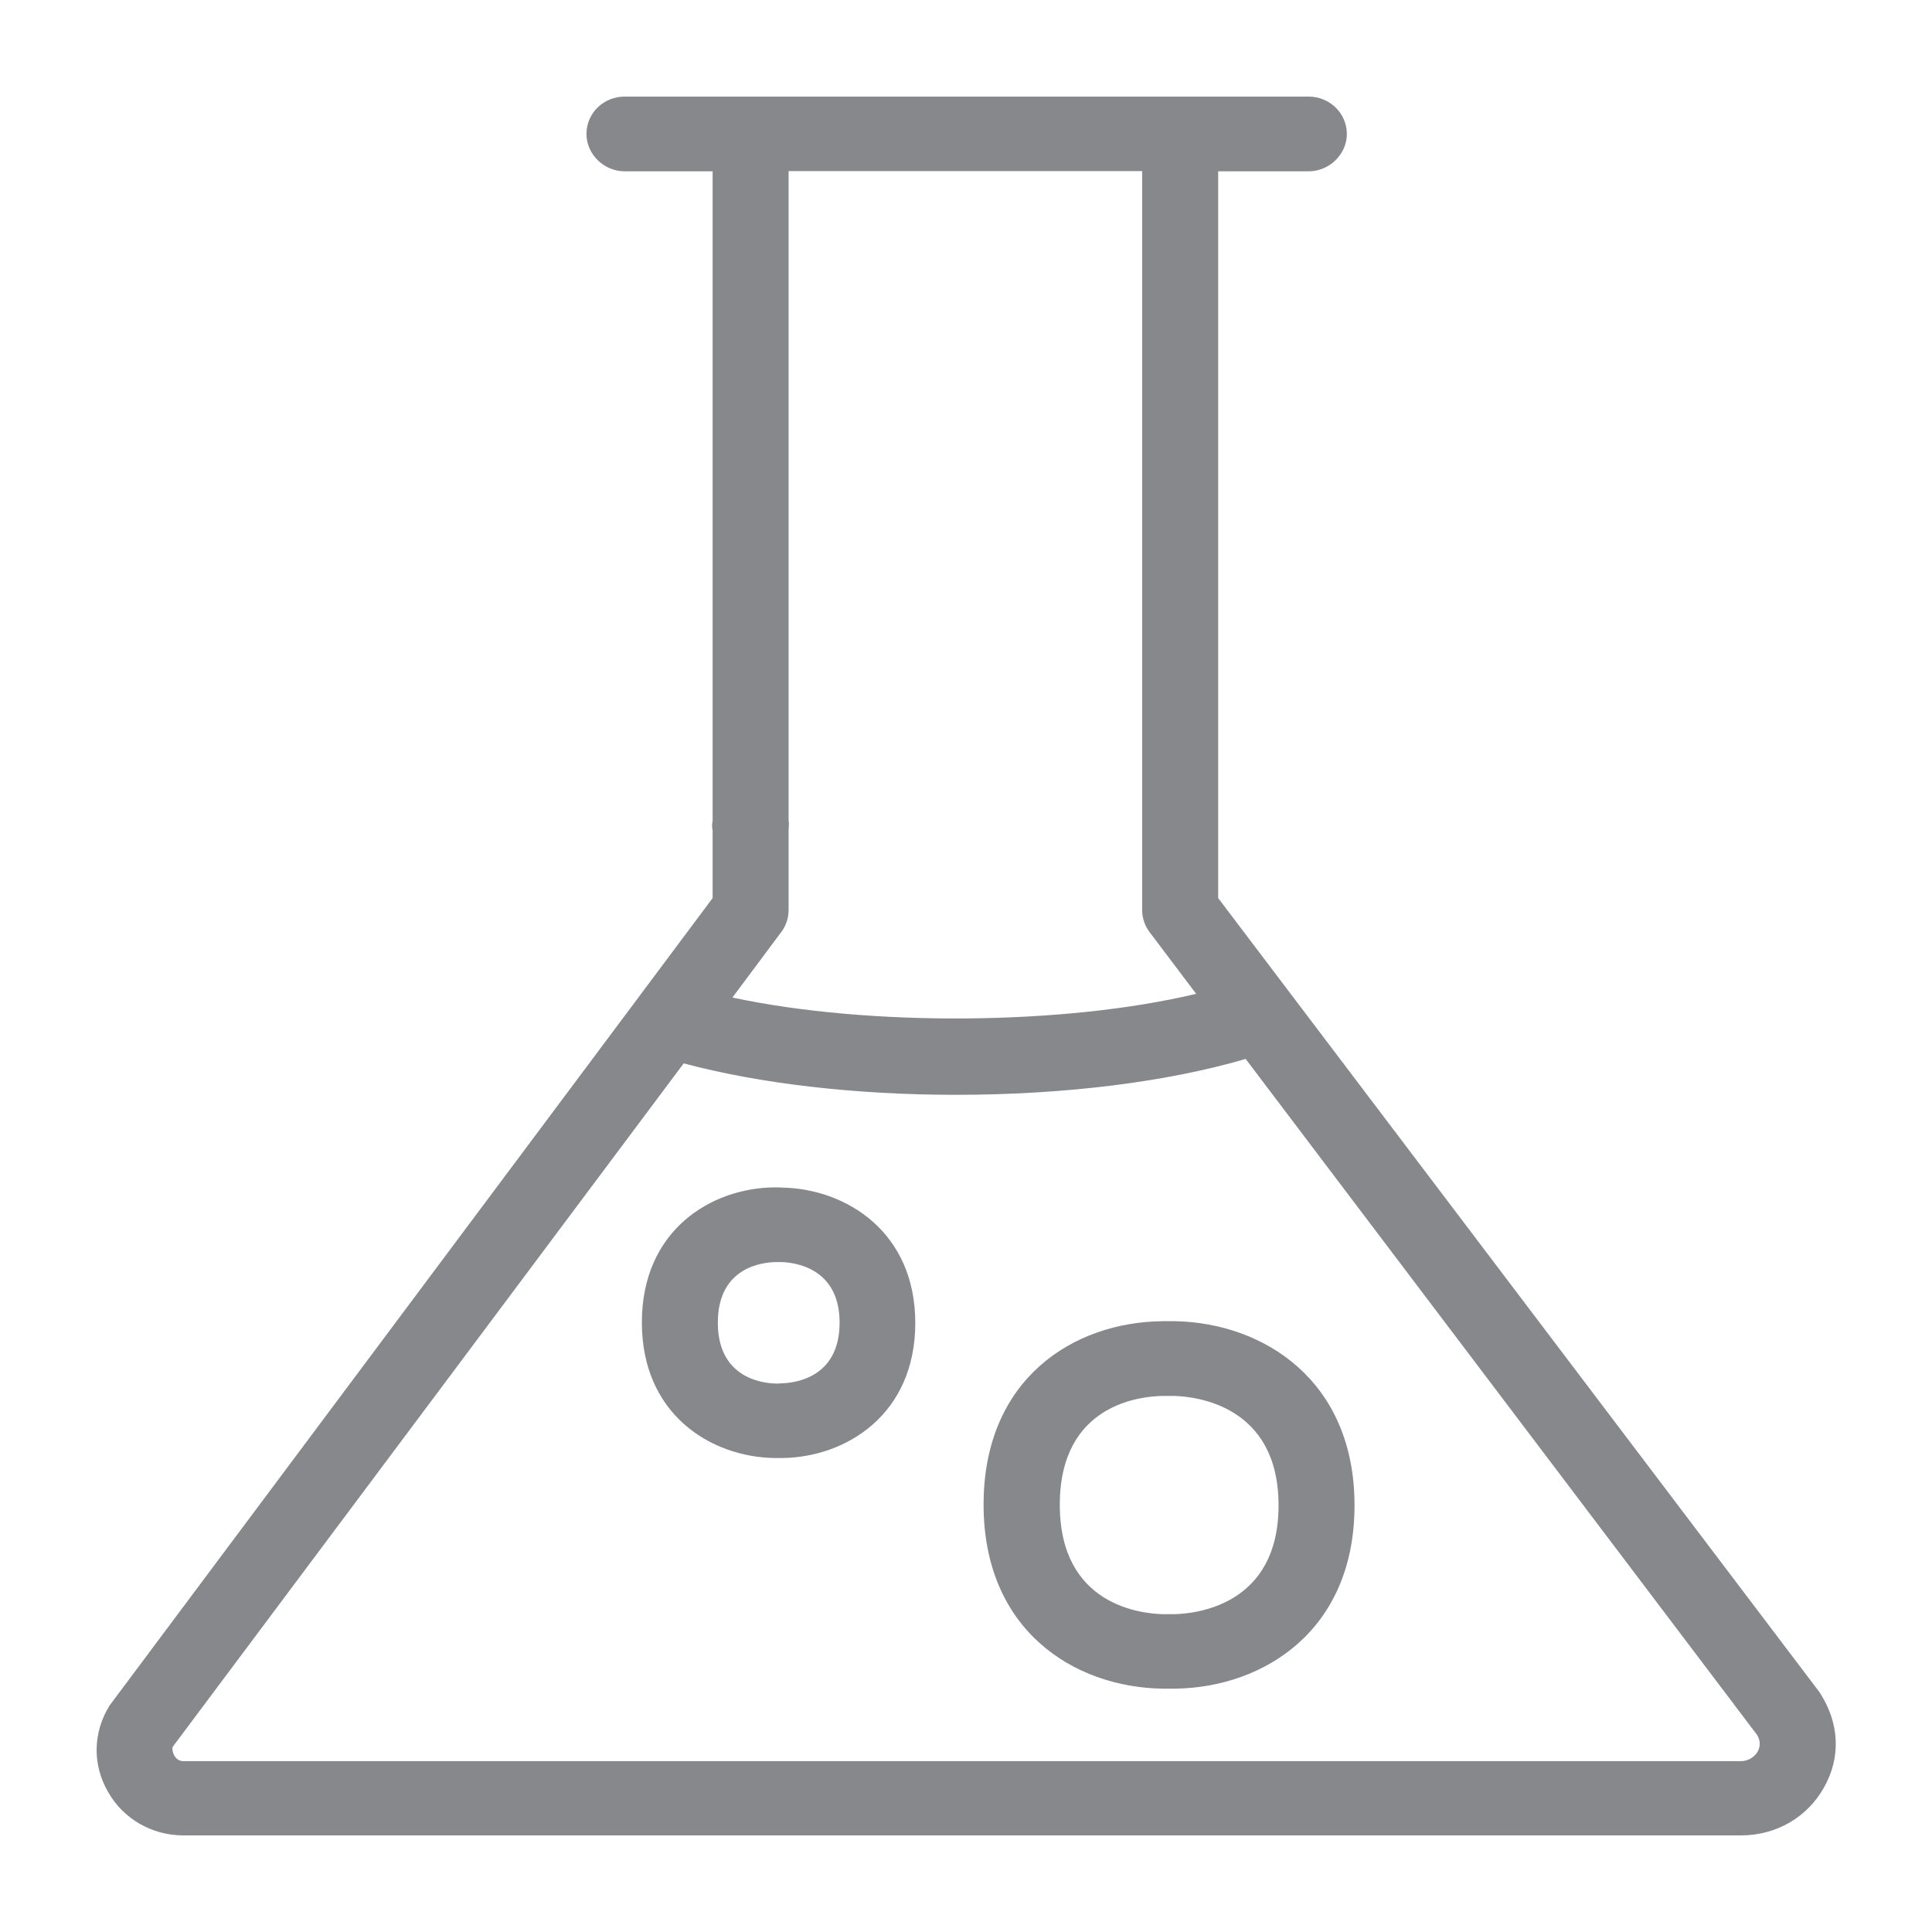 <svg width="40" height="40" viewBox="0 0 40 40" fill="none" xmlns="http://www.w3.org/2000/svg">
<path fill-rule="evenodd" clip-rule="evenodd" d="M36.394 36.258C36.425 36.197 36.471 36.074 36.379 35.92L25.79 21.924C24.15 22.405 22.024 22.667 19.79 22.667C17.71 22.667 15.728 22.436 14.155 22.016L3.576 36.166C3.56 36.212 3.576 36.289 3.606 36.34C3.637 36.402 3.699 36.463 3.796 36.463H36.046C36.251 36.458 36.364 36.32 36.394 36.258ZM16.168 19.306L15.164 20.653C17.997 21.258 22.039 21.227 24.765 20.576L23.807 19.306C23.709 19.183 23.648 19.014 23.648 18.855V3.542H16.327V16.995C16.343 17.057 16.327 17.118 16.327 17.195V18.85C16.327 19.014 16.266 19.183 16.168 19.306ZM37.67 35.034C38.095 35.684 38.111 36.397 37.762 37.011C37.414 37.631 36.768 38 36.046 38H3.796C3.151 38 2.556 37.662 2.239 37.103C1.906 36.53 1.926 35.864 2.269 35.31L14.754 18.594V17.2C14.739 17.123 14.739 17.047 14.754 17V3.547H12.931C12.505 3.547 12.142 3.194 12.142 2.774C12.142 2.338 12.5 2 12.931 2H27.096C27.521 2 27.885 2.338 27.885 2.774C27.885 3.194 27.521 3.547 27.096 3.547H25.221V18.594L37.67 35.034ZM24.309 33.42C24.739 33.41 26.471 33.251 26.471 31.166C26.471 29.086 24.744 28.912 24.304 28.901H24.084C23.628 28.907 21.942 29.06 21.942 31.155C21.942 33.251 23.648 33.415 24.104 33.42H24.309ZM24.34 27.354C26.179 27.395 28.044 28.594 28.044 31.166C28.044 33.743 26.184 34.931 24.34 34.962H24.078C22.229 34.936 20.364 33.748 20.364 31.15C20.364 28.548 22.224 27.37 24.073 27.354H24.34ZM16.178 28.64C16.419 28.635 17.383 28.548 17.383 27.385C17.383 26.232 16.424 26.135 16.173 26.13H16.056C15.805 26.135 14.862 26.222 14.862 27.385C14.862 28.548 15.815 28.64 16.066 28.645H16.107C16.132 28.645 16.158 28.64 16.178 28.64ZM16.209 24.588C17.531 24.619 18.95 25.515 18.95 27.39C18.95 29.28 17.526 30.167 16.204 30.187H16.04C14.713 30.167 13.289 29.28 13.289 27.38C13.289 25.474 14.719 24.593 16.04 24.583H16.086L16.209 24.588Z" fill="#86888C"/>
</svg>
